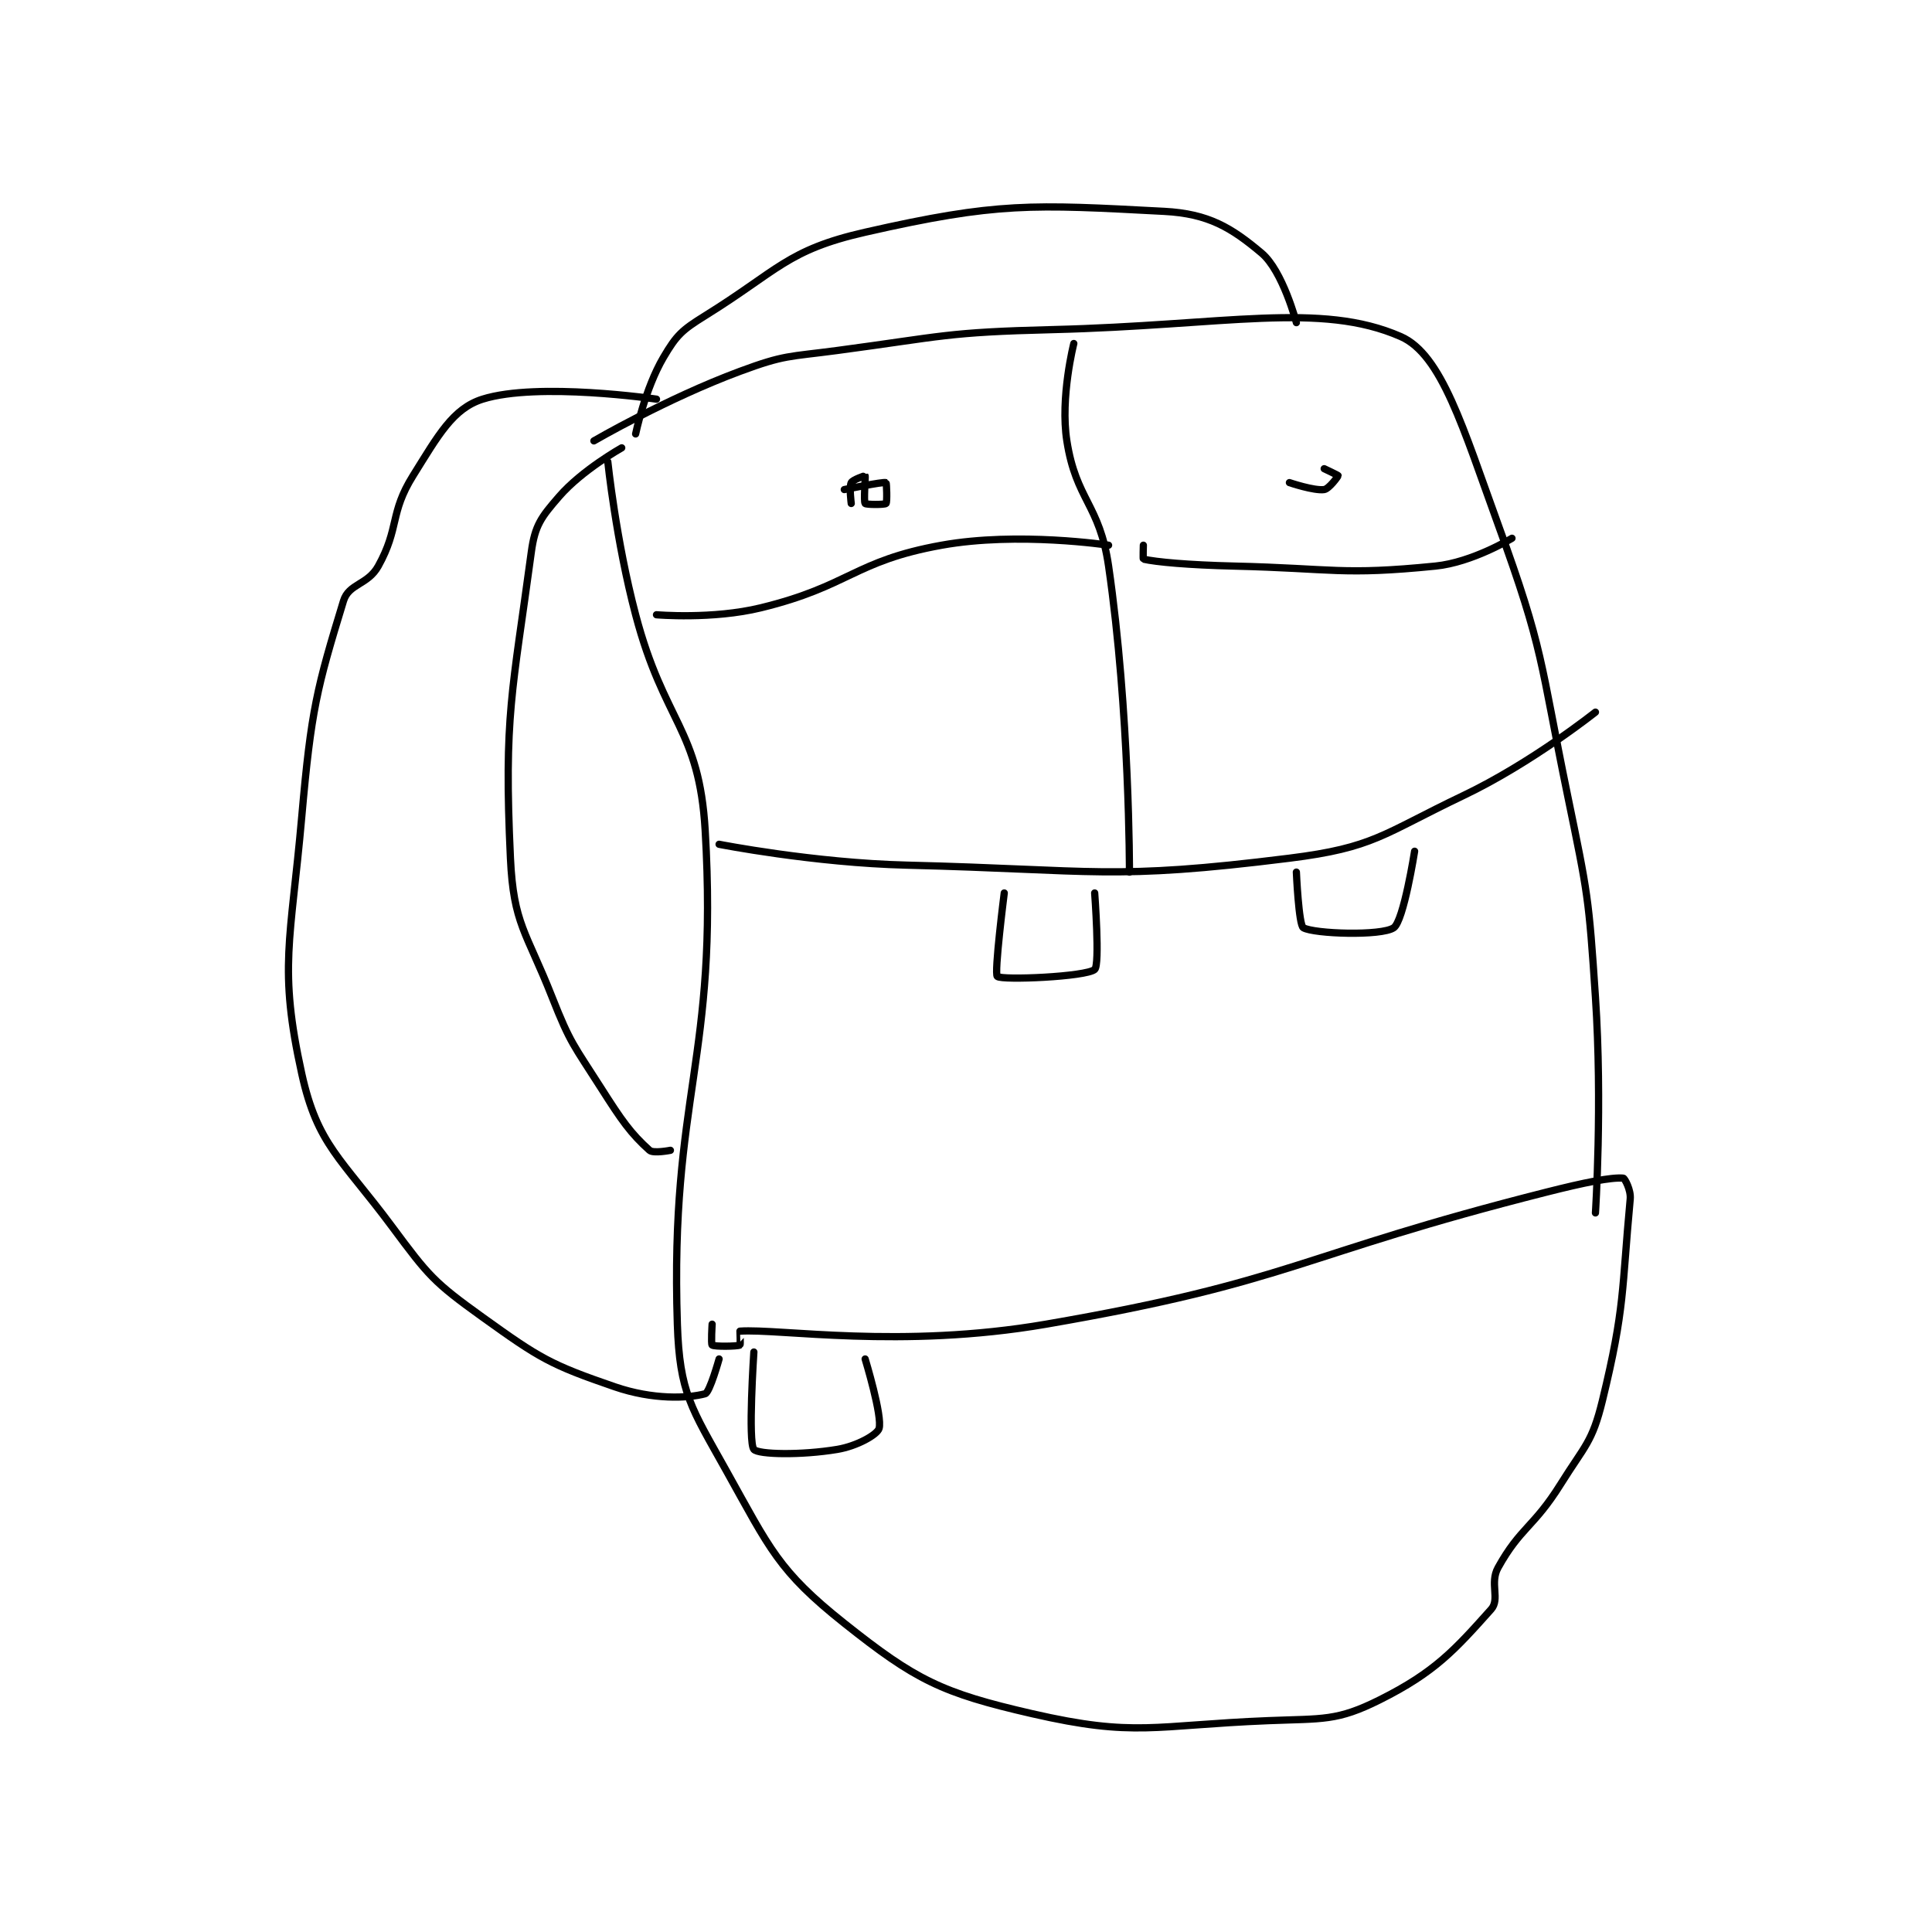 <?xml version="1.0" encoding="utf-8"?>
<!DOCTYPE svg PUBLIC "-//W3C//DTD SVG 1.1//EN" "http://www.w3.org/Graphics/SVG/1.1/DTD/svg11.dtd">
<svg viewBox="0 0 800 800" preserveAspectRatio="xMinYMin meet" xmlns="http://www.w3.org/2000/svg" version="1.1">
<g fill="none" stroke="black" stroke-linecap="round" stroke-linejoin="round" stroke-width="1.042">
<g transform="translate(124.96,87.52) scale(2.88) translate(-175,-125)">
<path id="0" d="M217 158 C217 158 227.433 151.925 238 148 C244.462 145.6 244.972 145.937 252 145 C267.325 142.957 267.577 142.381 283 142 C307.803 141.388 321.44 137.943 333 143 C338.916 145.588 341.978 156.191 347 170 C353.672 188.347 352.971 189.433 357 209 C359.926 223.213 360.038 223.568 361 238 C362.019 253.287 361 269 361 269 "/>
<path id="1" d="M219 161 C219 161 220.178 172.317 223 183 C227.117 198.587 232.135 199.298 233 214 C234.937 246.935 227.926 252.058 229 285 C229.322 294.867 230.993 297.029 236 306 C242.331 317.342 243.523 320.462 253 328 C263.257 336.159 266.965 338.009 280 341 C294.88 344.415 297.434 342.663 314 342 C321.863 341.685 323.821 342.089 330 339 C337.944 335.028 340.806 331.805 346 326 C347.311 324.535 345.76 322.231 347 320 C350.215 314.213 352.103 314.235 356 308 C359.483 302.428 360.531 302.022 362 296 C365.27 282.592 364.773 280.093 366 267 C366.121 265.705 365.202 264.017 365 264 C363.248 263.854 359.39 264.636 354 266 C318.017 275.104 317.551 278.87 282 285 C261.138 288.597 243.735 285.609 238 286 C237.982 286.001 238.1 287.95 238 288 C237.6 288.2 234.32 288.24 234 288 C233.82 287.865 234 285 234 285 "/>
<path id="2" d="M235 216 C235 216 248.583 218.673 262 219 C289.244 219.665 291.284 221.214 317 218 C329.188 216.477 330.35 214.56 342 209 C351.833 204.307 361 197 361 197 "/>
<path id="3" d="M276 223 C276 223 274.523 234.596 275 235 C275.686 235.581 287.771 235.053 289 234 C289.78 233.332 289 223 289 223 "/>
<path id="4" d="M318 220 C318 220 318.337 227.621 319 228 C320.548 228.884 330.24 229.21 332 228 C333.43 227.017 335 217 335 217 "/>
<path id="5" d="M240 289 C240 289 239.135 301.991 240 303 C240.635 303.741 246.762 303.873 252 303 C254.837 302.527 257.728 300.883 258 300 C258.526 298.29 256 290 256 290 "/>
<path id="6" d="M223 157 C223 157 224.35 150.506 227 146 C228.892 142.785 229.65 142.079 233 140 C243.49 133.489 244.767 130.553 256 128 C275.073 123.665 279.933 123.996 299 125 C305.371 125.335 308.667 127.351 313 131 C316.052 133.57 318 141 318 141 "/>
<path id="7" d="M226 152 C226 152 208.957 149.499 201 152 C196.717 153.346 194.618 157.212 191 163 C187.618 168.411 189.067 170.48 186 176 C184.488 178.721 181.762 178.505 181 181 C177.165 193.551 176.355 196.641 175 212 C173.41 230.024 171.634 233.725 175 249 C177.262 259.265 180.66 261.119 188 271 C193.253 278.072 193.961 278.941 201 284 C209.25 289.93 210.772 290.828 220 294 C225.488 295.886 230.492 295.669 233 295 C233.656 294.825 235 290 235 290 "/>
<path id="8" d="M221 159 C221 159 215.313 162.178 212 166 C209.433 168.962 208.522 170.124 208 174 C205.287 194.155 204.039 197.495 205 218 C205.445 227.482 207.264 228.517 211 238 C213.632 244.682 214.102 244.875 218 251 C221.005 255.722 222.284 257.555 225 260 C225.54 260.486 228 260 228 260 "/>
<path id="9" d="M286 144 C286 144 284.023 151.749 285 158 C286.336 166.552 289.701 167.053 291 176 C294.058 197.068 294 220 294 220 "/>
<path id="10" d="M226 183 C226 183 234.058 183.693 241 182 C253.84 178.868 254.349 175.277 267 173 C277.993 171.021 291 173 291 173 "/>
<path id="11" d="M254 167 C254 167 253.686 164.628 254 164 C254.209 163.581 255.994 162.991 256 163 C256.07 163.106 255.76 166.68 256 167 C256.135 167.18 258.812 167.188 259 167 C259.188 166.812 259.079 164.026 259 164 C258.555 163.852 253 165 253 165 "/>
<path id="12" d="M296 173 C296 173 295.937 174.985 296 175 C297.82 175.42 302.511 175.845 309 176 C323.449 176.344 324.495 177.351 338 176 C343.309 175.469 349 172 349 172 "/>
<path id="13" d="M317 164 C317 164 320.562 165.206 322 165 C322.677 164.903 324 163.117 324 163 C324 162.942 322 162 322 162 "/>
</g>
</g>
</svg>
